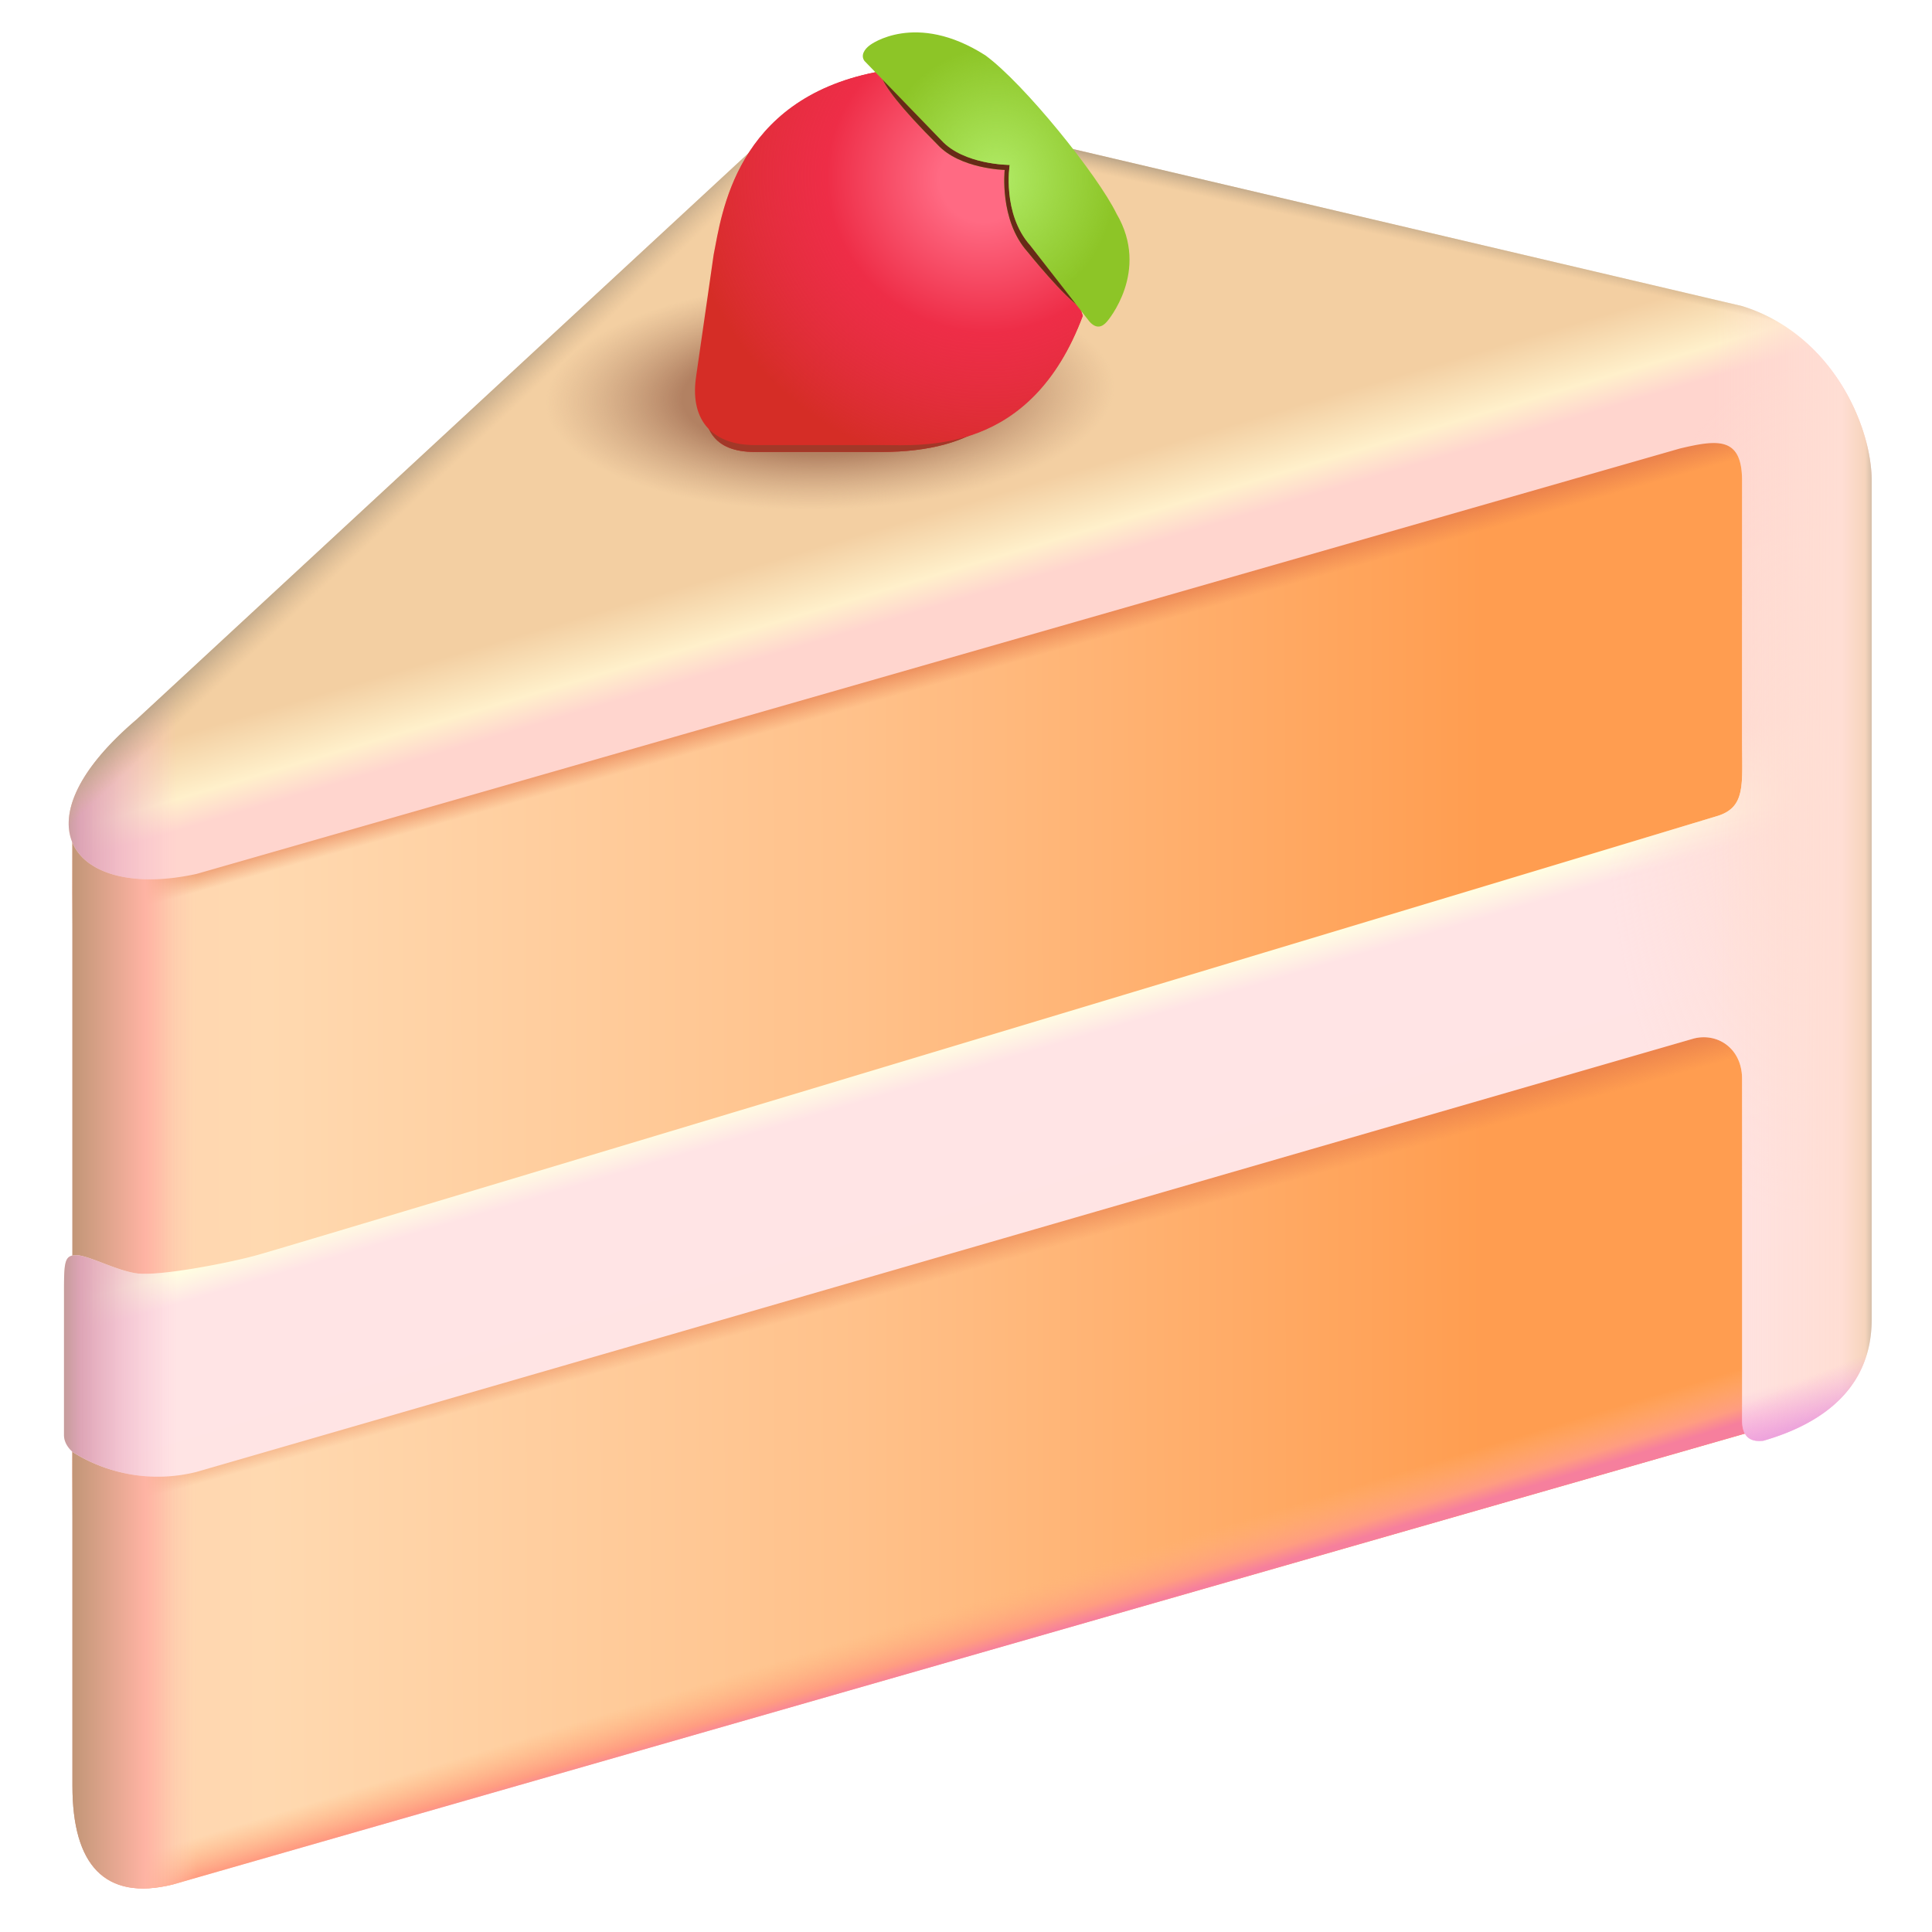<?xml version="1.0"?>
<svg width="2063.37" height="2063.37" xmlns="http://www.w3.org/2000/svg" xmlns:svg="http://www.w3.org/2000/svg" xmlns:xlink="http://www.w3.org/1999/xlink" data-name="Modo de aislamiento">
 <defs>
  <style>.cls-1{fill:#e4ac4b;}.cls-2{opacity:0.3;}.cls-3{fill:#5d1e4e;}.cls-4{fill:#f1cc30;}.cls-5{opacity:0.65;}.cls-6{fill:#fff;}.cls-7{fill:#cb1e27;}.cls-8{fill:#a01c27;}.cls-9{fill:#e8c352;}.cls-10{fill:#7dc562;}.cls-11{fill:#592047;}.cls-12{fill:#582147;}.cls-13{fill:#d59654;}.cls-14{fill:#5e1e4e;}</style>
  <symbol height="66" id="svg_242" viewBox="0 0 66 66" width="66" xmlns="http://www.w3.org/2000/svg">
   <path d="m7.48,61.5l50.8,-14.57l1.62,-1.5l0,-28.98l-2.1,-4.08l-53.53,15.15l0,30.82c0,2.53 1.03,3.69 3.21,3.16z" fill="url(#svg_241)"/>
   <path d="m7.48,61.5l50.8,-14.57l1.62,-1.5l0,-28.98l-2.1,-4.08l-53.53,15.15l0,30.82c0,2.53 1.03,3.69 3.21,3.16z" fill="url(#svg_240)"/>
   <path d="m7.48,61.5l50.8,-14.57l1.62,-1.5l0,-28.98l-2.1,-4.08l-53.53,15.15l0,30.82c0,2.53 1.03,3.69 3.21,3.16z" fill="url(#svg_239)"/>
   <path d="m7.48,61.5l50.8,-14.57l1.62,-1.5l0,-28.98l-2.1,-4.08l-53.53,15.15l0,30.82c0,2.53 1.03,3.69 3.21,3.16z" fill="url(#svg_238)"/>
   <path d="m7.48,61.5l50.8,-14.57l1.62,-1.5l0,-28.98l-2.1,-4.08l-53.53,15.15l0,30.82c0,2.53 1.03,3.69 3.21,3.16z" fill="url(#svg_237)"/>
   <path d="m26.88,5.17l-20.56,19.03c-4.01,3.42 -1.93,5.79 1.93,4.94l47.49,-13.62c1.22,-0.29 1.99,-0.38 1.99,1.03l0,8.29c0,1.42 0.13,2.15 -0.77,2.44c0,0 -45.8,13.81 -46.79,14.07c-0.98,0.27 -3.17,0.68 -3.85,0.58c-0.68,-0.1 -1.54,-0.58 -1.93,-0.58c-0.39,0 -0.39,0.23 -0.39,1.29l0,4.47c0,0.33 0.29,0.55 0.29,0.55a5.11,5.11 0 0 0 3.95,0.63l47.95,-13.88c0.77,-0.19 1.54,0.33 1.54,1.29l0,10.93c0,0.66 0.4,0.69 0.68,0.66c2.05,-0.59 3.47,-1.8 3.47,-3.88l0,-26.86c0,-1.76 -1.28,-4.7 -4.15,-5.59l-22.75,-5.34c-2.16,-0.45 -6.34,-1.81 -8.1,-0.45z" fill="url(#svg_236)"/>
   <path d="m26.88,5.17l-20.56,19.03c-4.01,3.42 -1.93,5.79 1.93,4.94l47.49,-13.62c1.22,-0.29 1.99,-0.38 1.99,1.03l0,8.29c0,1.42 0.13,2.15 -0.77,2.44c0,0 -45.8,13.81 -46.79,14.07c-0.98,0.27 -3.17,0.68 -3.85,0.58c-0.68,-0.1 -1.54,-0.58 -1.93,-0.58c-0.39,0 -0.39,0.23 -0.39,1.29l0,4.47c0,0.33 0.29,0.55 0.29,0.55a5.11,5.11 0 0 0 3.95,0.63l47.95,-13.88c0.77,-0.19 1.54,0.33 1.54,1.29l0,10.93c0,0.66 0.4,0.69 0.68,0.66c2.05,-0.59 3.47,-1.8 3.47,-3.88l0,-26.86c0,-1.76 -1.28,-4.7 -4.15,-5.59l-22.75,-5.34c-2.16,-0.45 -6.34,-1.81 -8.1,-0.45z" fill="url(#svg_235)"/>
   <path d="m26.88,5.17l-20.56,19.03c-4.01,3.42 -1.93,5.79 1.93,4.94l47.49,-13.62c1.22,-0.29 1.99,-0.38 1.99,1.03l0,8.29c0,1.42 0.13,2.15 -0.77,2.44c0,0 -45.8,13.81 -46.79,14.07c-0.98,0.27 -3.17,0.68 -3.85,0.58c-0.68,-0.1 -1.54,-0.58 -1.93,-0.58c-0.39,0 -0.39,0.23 -0.39,1.29l0,4.47c0,0.33 0.29,0.55 0.29,0.55a5.11,5.11 0 0 0 3.95,0.63l47.95,-13.88c0.77,-0.19 1.54,0.33 1.54,1.29l0,10.93c0,0.66 0.4,0.69 0.68,0.66c2.05,-0.59 3.47,-1.8 3.47,-3.88l0,-26.86c0,-1.76 -1.28,-4.7 -4.15,-5.59l-22.75,-5.34c-2.16,-0.45 -6.34,-1.81 -8.1,-0.45z" fill="url(#svg_234)"/>
   <path d="m26.88,5.17l-20.56,19.03c-4.01,3.42 -1.93,5.79 1.93,4.94l47.49,-13.62c1.22,-0.29 1.99,-0.38 1.99,1.03l0,8.29c0,1.42 0.13,2.15 -0.77,2.44c0,0 -45.8,13.81 -46.79,14.07c-0.98,0.27 -3.17,0.68 -3.85,0.58c-0.68,-0.1 -1.54,-0.58 -1.93,-0.58c-0.39,0 -0.39,0.23 -0.39,1.29l0,4.47c0,0.33 0.29,0.55 0.29,0.55a5.11,5.11 0 0 0 3.95,0.63l47.95,-13.88c0.77,-0.19 1.54,0.33 1.54,1.29l0,10.93c0,0.66 0.4,0.69 0.68,0.66c2.05,-0.59 3.47,-1.8 3.47,-3.88l0,-26.86c0,-1.76 -1.28,-4.7 -4.15,-5.59l-22.75,-5.34c-2.16,-0.45 -6.34,-1.81 -8.1,-0.45z" fill="url(#svg_233)"/>
   <path d="m26.88,5.17l-20.56,19.03c-4.01,3.42 -1.93,5.79 1.93,4.94l47.49,-13.62c1.22,-0.29 1.99,-0.38 1.99,1.03l0,8.29c0,1.42 0.13,2.15 -0.77,2.44c0,0 -45.8,13.81 -46.79,14.07c-0.98,0.27 -3.17,0.68 -3.85,0.58c-0.68,-0.1 -1.54,-0.58 -1.93,-0.58c-0.39,0 -0.39,0.23 -0.39,1.29l0,4.47c0,0.33 0.29,0.55 0.29,0.55a5.11,5.11 0 0 0 3.95,0.63l47.95,-13.88c0.77,-0.19 1.54,0.33 1.54,1.29l0,10.93c0,0.66 0.4,0.69 0.68,0.66c2.05,-0.59 3.47,-1.8 3.47,-3.88l0,-26.86c0,-1.76 -1.28,-4.7 -4.15,-5.59l-22.75,-5.34c-2.16,-0.45 -6.34,-1.81 -8.1,-0.45z" fill="url(#svg_230)"/>
   <path d="m26.88,5.17l-20.56,19.03c-4.01,3.42 -1.93,5.79 1.93,4.94l47.49,-13.62c1.22,-0.29 1.99,-0.38 1.99,1.03l0,8.29c0,1.42 0.13,2.15 -0.77,2.44c0,0 -45.8,13.81 -46.79,14.07c-0.98,0.27 -3.17,0.68 -3.85,0.58c-0.68,-0.1 -1.54,-0.58 -1.93,-0.58c-0.39,0 -0.39,0.23 -0.39,1.29l0,4.47c0,0.33 0.29,0.55 0.29,0.55a5.11,5.11 0 0 0 3.95,0.63l47.95,-13.88c0.77,-0.19 1.54,0.33 1.54,1.29l0,10.93c0,0.66 0.4,0.69 0.68,0.66c2.05,-0.59 3.47,-1.8 3.47,-3.88l0,-26.86c0,-1.76 -1.28,-4.7 -4.15,-5.59l-22.75,-5.34c-2.16,-0.45 -6.34,-1.81 -8.1,-0.45z" fill="url(#svg_232)"/>
   <path d="m26.88,5.17l-20.56,19.03c-4.01,3.42 -1.93,5.79 1.93,4.94l47.49,-13.62c1.22,-0.29 1.99,-0.38 1.99,1.03l0,8.29c0,1.42 0.13,2.15 -0.77,2.44c0,0 -45.8,13.81 -46.79,14.07c-0.98,0.27 -3.17,0.68 -3.85,0.58c-0.68,-0.1 -1.54,-0.58 -1.93,-0.58c-0.39,0 -0.39,0.23 -0.39,1.29l0,4.47c0,0.33 0.29,0.55 0.29,0.55a5.11,5.11 0 0 0 3.95,0.63l47.95,-13.88c0.77,-0.19 1.54,0.33 1.54,1.29l0,10.93c0,0.66 0.4,0.69 0.68,0.66c2.05,-0.59 3.47,-1.8 3.47,-3.88l0,-26.86c0,-1.76 -1.28,-4.7 -4.15,-5.59l-22.75,-5.34c-2.16,-0.45 -6.34,-1.81 -8.1,-0.45z" fill="url(#svg_231)"/>
   <path d="m26.88,5.17l-20.56,19.03c-4.01,3.42 -1.93,5.79 1.93,4.94l47.49,-13.62c1.22,-0.29 1.99,-0.38 1.99,1.03l0,8.29c0,1.42 0.13,2.15 -0.77,2.44c0,0 -45.8,13.81 -46.79,14.07c-0.98,0.27 -3.17,0.68 -3.85,0.58c-0.68,-0.1 -1.54,-0.58 -1.93,-0.58c-0.39,0 -0.39,0.23 -0.39,1.29l0,4.47c0,0.33 0.29,0.55 0.29,0.55a5.11,5.11 0 0 0 3.95,0.63l47.95,-13.88c0.77,-0.19 1.54,0.33 1.54,1.29l0,10.93c0,0.66 0.4,0.69 0.68,0.66c2.05,-0.59 3.47,-1.8 3.47,-3.88l0,-26.86c0,-1.76 -1.28,-4.7 -4.15,-5.59l-22.75,-5.34c-2.16,-0.45 -6.34,-1.81 -8.1,-0.45z" fill="url(#svg_229)"/>
   <g filter="url(#svg_226)">
    <path d="m26.12,15.63c-1.32,0 -1.77,-0.74 -1.59,-2.11c1.37,-19.61 18.23,2.11 5.64,2.11l-4.05,0z" fill="#D52D26"/>
    <path d="m26.12,15.63c-1.32,0 -1.77,-0.74 -1.59,-2.11c1.37,-19.61 18.23,2.11 5.64,2.11l-4.05,0z" fill="#A23828"/>
   </g>
   <path d="m24.8,9.32c0.26,-1.3 0.69,-4.96 5.19,-5.85l4.86,2.49l1.77,5.31c-1.66,4.45 -5.08,4.14 -6.45,4.14l-4.05,0c-1.32,0 -2.07,-0.75 -1.89,-2.13l0.57,-3.96z" fill="#D52D26"/>
   <path d="m24.8,9.32c0.26,-1.3 0.69,-4.96 5.19,-5.85l4.86,2.49l1.77,5.31c-1.66,4.45 -5.08,4.14 -6.45,4.14l-4.05,0c-1.32,0 -2.07,-0.75 -1.89,-2.13l0.57,-3.96z" fill="url(#svg_228)"/>
   <g filter="url(#svg_225)">
    <path d="m34.85,9.22c-0.91,-1.02 -0.73,-2.62 -0.73,-2.62s-1.43,-0.03 -2.15,-0.81c-4.73,-4.73 1.04,-1.57 2.53,-0.25c1.93,1.73 2.27,4.76 2.27,4.76c-0.16,0.19 0.32,1.01 -0.19,0.72c-0.52,-0.29 -1.73,-1.8 -1.73,-1.8z" fill="#8DC527"/>
    <path d="m34.85,9.22c-0.91,-1.02 -0.73,-2.62 -0.73,-2.62s-1.43,-0.03 -2.15,-0.81c-4.73,-4.73 1.04,-1.57 2.53,-0.25c1.93,1.73 2.27,4.76 2.27,4.76c-0.16,0.19 0.32,1.01 -0.19,0.72c-0.52,-0.29 -1.73,-1.8 -1.73,-1.8z" fill="#672A17"/>
   </g>
   <path d="m34.94,9.02c-0.91,-1.02 -0.66,-2.58 -0.66,-2.58s-1.47,0 -2.19,-0.79l-2.46,-2.54c-0.13,-0.18 0,-0.38 0.18,-0.51c0,0 1.45,-1.1 3.69,0.33c1.24,0.91 3.6,3.84 4.2,5.07c1.09,1.85 -0.3,3.45 -0.3,3.45c-0.16,0.19 -0.35,0.25 -0.57,0l-1.89,-2.43z" fill="#8DC527"/>
   <path d="m34.94,9.02c-0.91,-1.02 -0.66,-2.58 -0.66,-2.58s-1.47,0 -2.19,-0.79l-2.46,-2.54c-0.13,-0.18 0,-0.38 0.18,-0.51c0,0 1.45,-1.1 3.69,0.33c1.24,0.91 3.6,3.84 4.2,5.07c1.09,1.85 -0.3,3.45 -0.3,3.45c-0.16,0.19 -0.35,0.25 -0.57,0l-1.89,-2.43z" fill="url(#svg_227)"/>
   <defs>
    <linearGradient gradientUnits="userSpaceOnUse" id="svg_241" x1="3.48" x2="53.5" y1="38.09" y2="38.03">
     <stop offset="0.01" stop-color="#CA957F"/>
     <stop offset="0.05" stop-color="#FFB4A4"/>
     <stop offset="0.08" stop-color="#FFD6B0"/>
     <stop offset="0.14" stop-color="#FFD9B0"/>
     <stop offset="0.52" stop-color="#FFC18A"/>
     <stop offset="0.92" stop-color="#FF9D50"/>
    </linearGradient>
    <linearGradient gradientUnits="userSpaceOnUse" id="svg_240" x1="28.88" x2="32.09" y1="44.73" y2="55.3">
     <stop offset="0.78" stop-color="#FFB37B" stop-opacity="0"/>
     <stop offset="0.89" stop-color="#FF9C81"/>
     <stop offset="0.93" stop-color="#F67F9D"/>
    </linearGradient>
    <linearGradient gradientUnits="userSpaceOnUse" id="svg_239" x1="40.99" x2="43.31" y1="31.32" y2="39.7">
     <stop offset="0.26" stop-color="#F08456" stop-opacity="0"/>
     <stop offset="0.76" stop-color="#E4794B"/>
     <stop offset="0.92" stop-color="#E4794B" stop-opacity="0"/>
    </linearGradient>
    <linearGradient gradientUnits="userSpaceOnUse" id="svg_238" x1="32.09" x2="33.9" y1="16.63" y2="23.07">
     <stop offset="0.26" stop-color="#F08456" stop-opacity="0"/>
     <stop offset="0.76" stop-color="#E4794B"/>
     <stop offset="0.92" stop-color="#E4794B" stop-opacity="0"/>
    </linearGradient>
    <linearGradient gradientUnits="userSpaceOnUse" id="svg_237" x1="4.28" x2="8.25" y1="42.28" y2="42.28">
     <stop stop-color="#C29677"/>
     <stop offset="0.58" stop-color="#FEB3A3"/>
     <stop offset="1" stop-color="#FFCEB1" stop-opacity="0"/>
    </linearGradient>
    <linearGradient gradientUnits="userSpaceOnUse" id="svg_236" x1="22.62" x2="36.35" y1="7.16" y2="53.63">
     <stop stop-color="#F3CFA2"/>
     <stop offset="0.26" stop-color="#F3CFA2"/>
     <stop offset="0.3" stop-color="#FFF0CB"/>
     <stop offset="0.32" stop-color="#FFD5CE"/>
     <stop offset="0.55" stop-color="#FFD6CF"/>
     <stop offset="0.6" stop-color="#FFFEE2"/>
     <stop offset="0.62" stop-color="#FFE4E5"/>
     <stop offset="0.97" stop-color="#FFE3E3"/>
     <stop offset="1" stop-color="#F9AAE0"/>
    </linearGradient>
    <linearGradient gradientUnits="userSpaceOnUse" id="svg_235" x1="4" x2="7.61" y1="44.6" y2="44.6">
     <stop stop-color="#C69C9B"/>
     <stop offset="0.14" stop-color="#DDA4B5"/>
     <stop offset="1" stop-color="#F8B6D3" stop-opacity="0"/>
    </linearGradient>
    <linearGradient gradientUnits="userSpaceOnUse" id="svg_234" x1="17.53" x2="18.47" y1="13.5" y2="14.5">
     <stop stop-color="#B7A287"/>
     <stop offset="0.82" stop-color="#CFB18C" stop-opacity="0"/>
    </linearGradient>
    <linearGradient gradientUnits="userSpaceOnUse" id="svg_233" x1="43.92" x2="43.76" y1="7.57" y2="8.3">
     <stop stop-color="#B7A287"/>
     <stop offset="0.82" stop-color="#CFB18C" stop-opacity="0"/>
    </linearGradient>
    <linearGradient gradientUnits="userSpaceOnUse" id="svg_232" x1="61.88" x2="56.85" y1="26.52" y2="26.52">
     <stop stop-color="#D6C0AA"/>
     <stop offset="0.04" stop-color="#F6D4BC"/>
     <stop offset="0.19" stop-color="#FFDED4"/>
     <stop offset="1" stop-color="#FFDED3" stop-opacity="0"/>
    </linearGradient>
    <linearGradient gradientUnits="userSpaceOnUse" id="svg_231" x1="56.94" x2="58.84" y1="43.28" y2="47.89">
     <stop offset="0.29" stop-color="#FFD6E3" stop-opacity="0"/>
     <stop offset="0.59" stop-color="#F4A8DC" stop-opacity="0"/>
     <stop offset="0.94" stop-color="#E596DD"/>
    </linearGradient>
    <radialGradient cx="0" cy="0" gradientTransform="matrix(0 13.64 -6.316 0 59.685 26.515)" gradientUnits="userSpaceOnUse" id="svg_230" r="1">
     <stop stop-color="#FFDED3"/>
     <stop offset="1" stop-color="#FFDED5" stop-opacity="0"/>
    </radialGradient>
    <radialGradient cx="0" cy="0" gradientTransform="matrix(.129 3.674 -9.082 .319 28.52 13.795)" gradientUnits="userSpaceOnUse" id="svg_229" r="1">
     <stop offset="0.52" stop-color="#B28162"/>
     <stop offset="1" stop-color="#C29A79" stop-opacity="0"/>
    </radialGradient>
    <radialGradient cx="0" cy="0" gradientTransform="rotate(113.864 14.427 14.349) scale(9.24 9.605)" gradientUnits="userSpaceOnUse" id="svg_228" r="1">
     <stop offset="0.14" stop-color="#FF6A83"/>
     <stop offset="0.52" stop-color="#EE2D47"/>
     <stop offset="1" stop-color="#F32F59" stop-opacity="0"/>
    </radialGradient>
    <radialGradient cx="0" cy="0" gradientTransform="matrix(0 4.71 -4.27 0 33.846 6.905)" gradientUnits="userSpaceOnUse" id="svg_227" r="1">
     <stop stop-color="#B1EB67"/>
     <stop offset="0.9" stop-color="#AFEA63" stop-opacity="0"/>
    </radialGradient>
    <filter color-interpolation-filters="sRGB" filterUnits="userSpaceOnUse" height="10.51" id="svg_226" width="10.52" x="24.39" y="5.22">
     <feFlood flood-opacity="0" result="BackgroundImageFix"/>
     <feBlend in="SourceGraphic" in2="BackgroundImageFix"/>
     <feGaussianBlur result="effect1_foregroundBlur_3_4639" stdDeviation="0.05"/>
    </filter>
    <filter color-interpolation-filters="sRGB" filterUnits="userSpaceOnUse" height="8.01" id="svg_225" width="6.88" x="30.04" y="3.18">
     <feFlood flood-opacity="0" result="BackgroundImageFix"/>
     <feBlend in="SourceGraphic" in2="BackgroundImageFix"/>
     <feGaussianBlur result="effect1_foregroundBlur_3_4639" stdDeviation="0.05"/>
    </filter>
   </defs>
  </symbol>
 </defs>
 <g class="layer">
  <title>Layer 1</title>
  <use id="svg_243" transform="matrix(33.355 0 0 33.355 -65.065 -28.651)" x="0" xlink:href="#svg_242" y="-0.3"/>
 </g>
</svg>